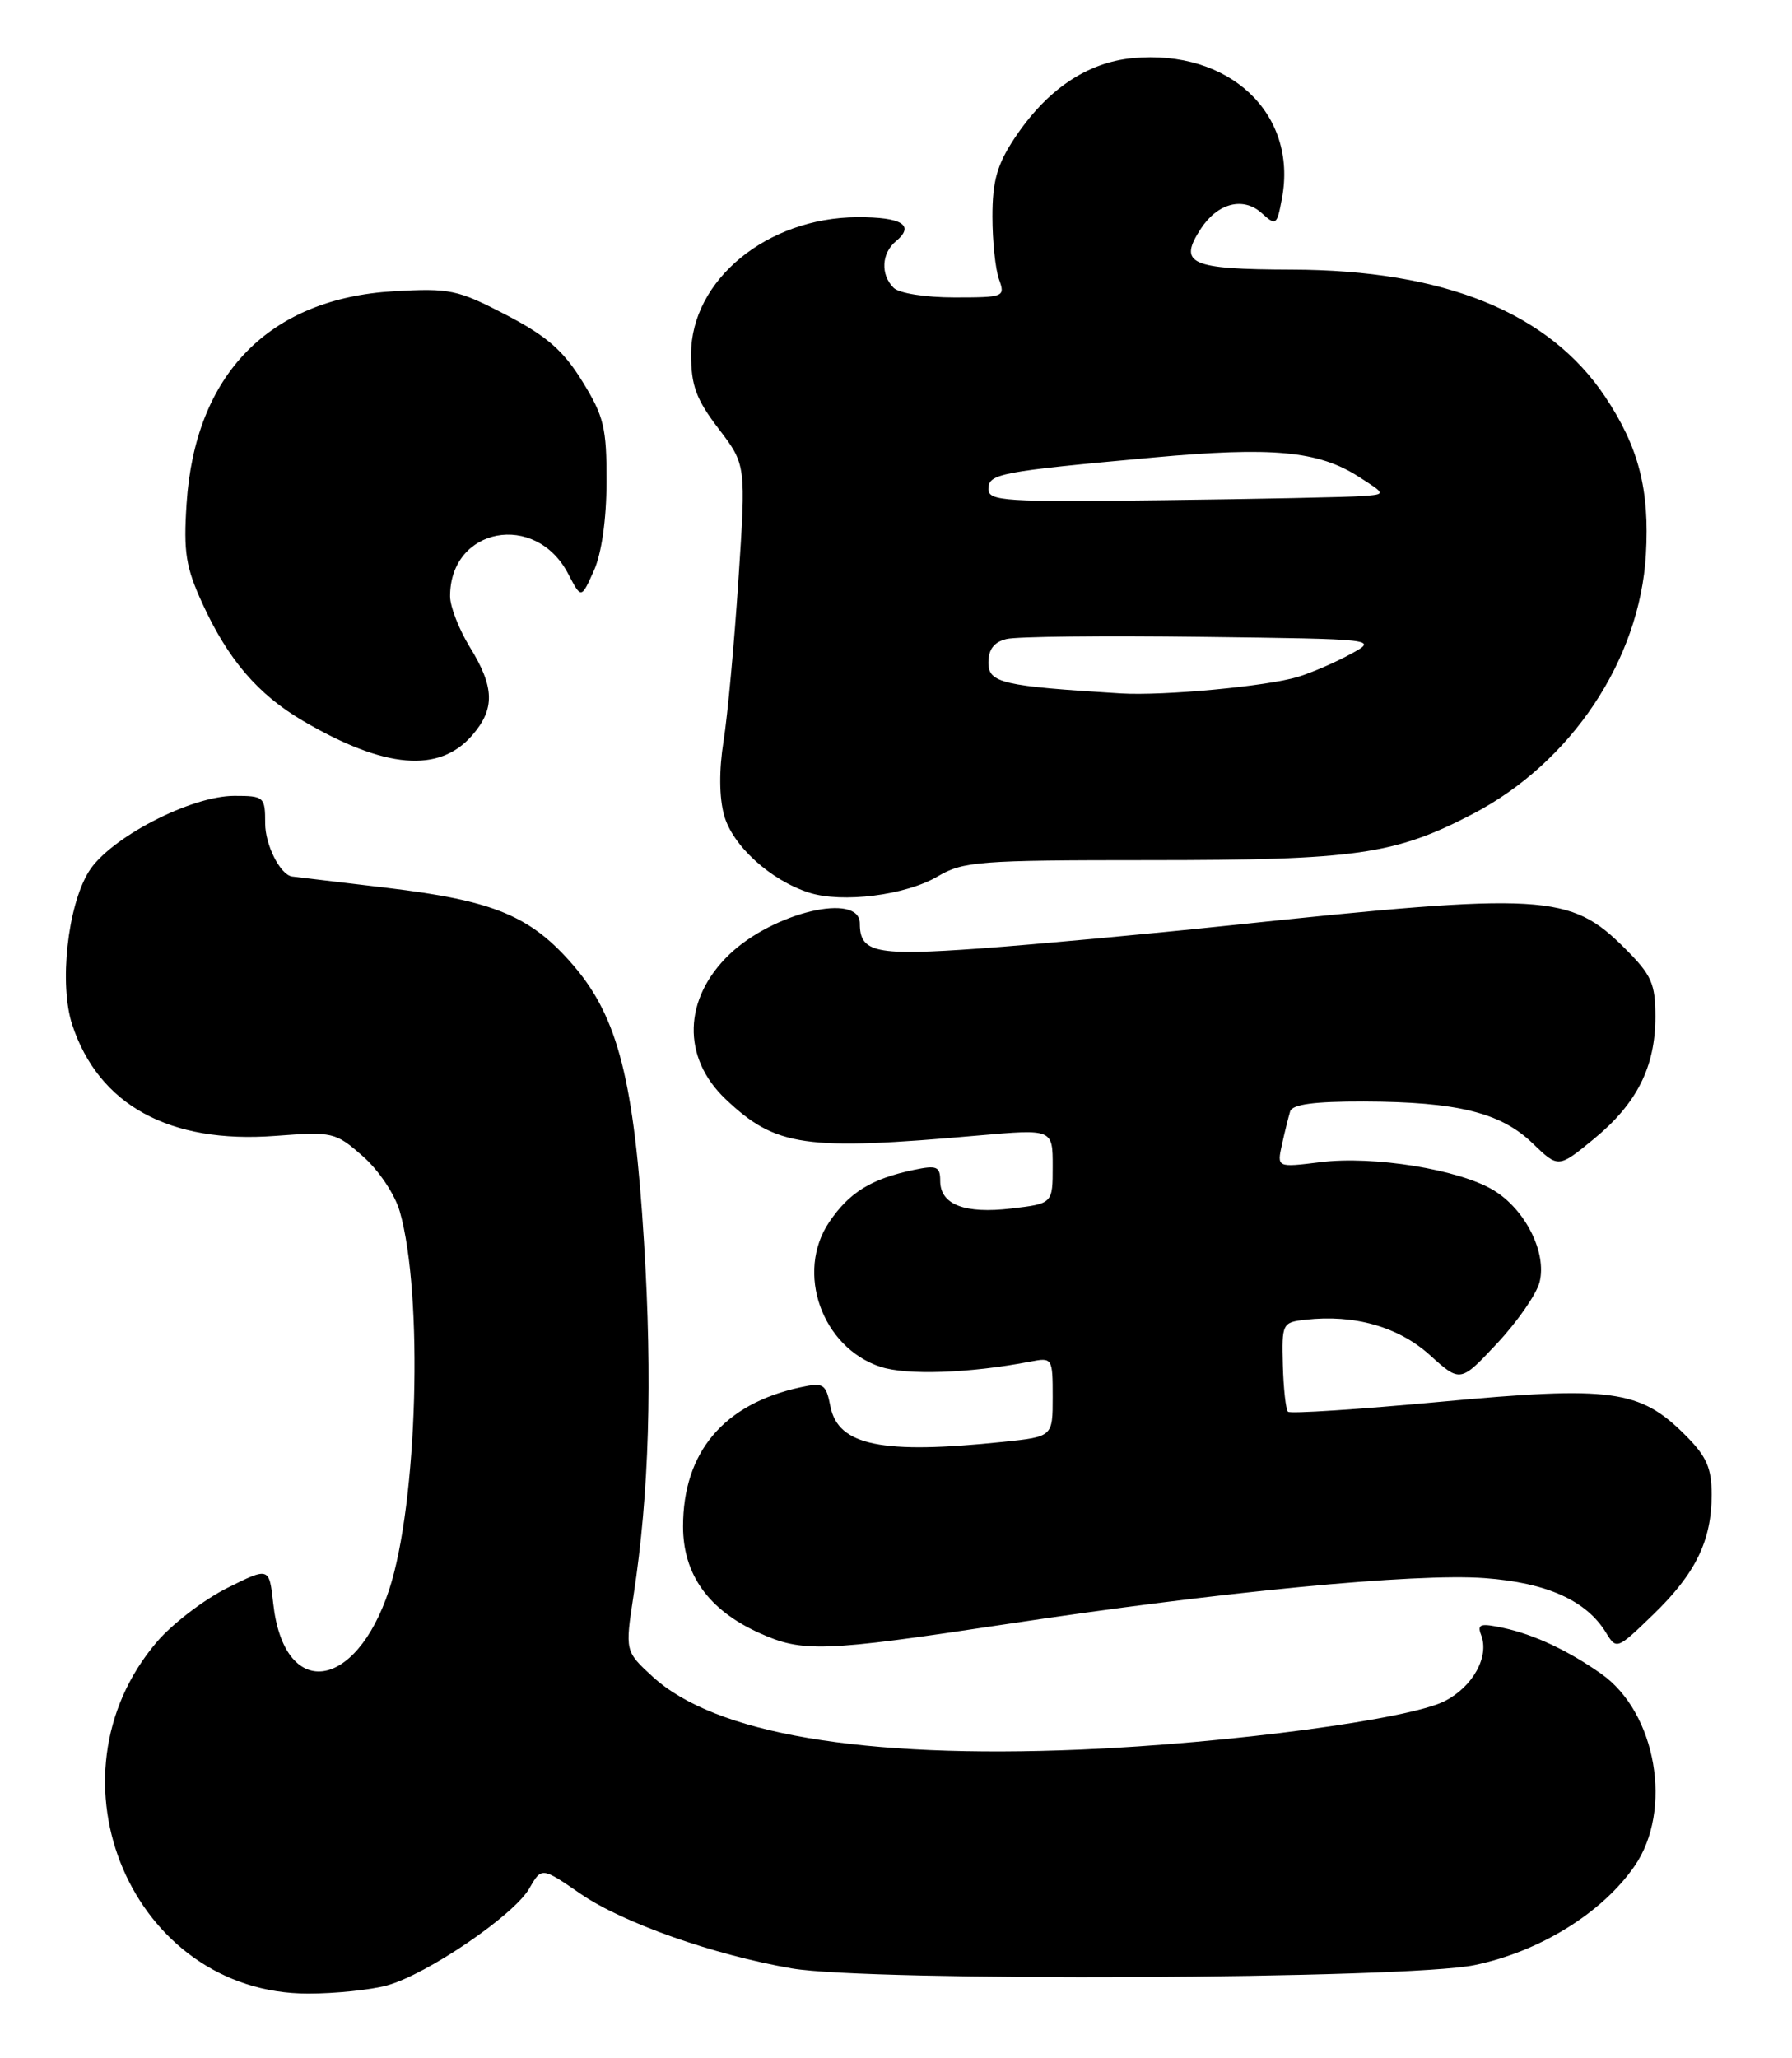 <?xml version="1.0" encoding="UTF-8" standalone="no"?>
<!DOCTYPE svg PUBLIC "-//W3C//DTD SVG 1.1//EN" "http://www.w3.org/Graphics/SVG/1.1/DTD/svg11.dtd" >
<svg xmlns="http://www.w3.org/2000/svg" xmlns:xlink="http://www.w3.org/1999/xlink" version="1.1" viewBox="0 0 223 256">
 <g >
 <path fill="currentColor"
d=" M 48.18 246.97 C 53.18 245.58 63.95 238.24 65.85 234.94 C 67.40 232.24 67.40 232.24 72.29 235.61 C 77.52 239.20 88.84 243.19 98.54 244.86 C 108.18 246.52 175.06 246.20 183.48 244.45 C 191.58 242.78 199.37 237.97 203.40 232.14 C 208.22 225.19 206.12 213.04 199.27 208.22 C 195.14 205.31 190.91 203.33 187.10 202.51 C 184.21 201.89 183.79 202.02 184.32 203.40 C 185.35 206.07 183.30 209.80 179.80 211.60 C 175.41 213.87 152.98 216.86 134.50 217.64 C 107.26 218.78 88.98 215.67 81.23 208.58 C 77.78 205.41 77.78 205.41 78.84 198.46 C 80.79 185.75 81.20 171.69 80.14 154.50 C 78.91 134.47 76.91 126.59 71.42 120.17 C 66.08 113.94 61.53 112.04 48.12 110.44 C 41.73 109.68 36.42 109.05 36.32 109.03 C 34.85 108.77 33.00 105.09 33.00 102.43 C 33.00 99.12 32.87 99.00 29.16 99.00 C 23.73 99.00 13.62 104.26 11.05 108.42 C 8.40 112.71 7.34 122.48 8.99 127.48 C 12.29 137.47 21.10 142.29 34.25 141.30 C 41.42 140.76 41.73 140.83 45.14 143.82 C 47.13 145.57 49.13 148.55 49.75 150.70 C 52.70 161.00 51.97 187.00 48.42 197.78 C 44.23 210.47 35.33 211.50 34.00 199.45 C 33.50 194.93 33.50 194.93 28.25 197.55 C 25.37 199.00 21.45 201.99 19.56 204.20 C 5.01 221.20 16.52 248.01 38.36 247.99 C 41.74 247.99 46.15 247.53 48.18 246.97 Z  M 125.05 202.06 C 151.84 198.01 176.10 195.67 184.76 196.31 C 192.47 196.88 197.40 199.09 199.84 203.07 C 201.16 205.23 201.21 205.21 205.70 200.87 C 211.00 195.76 213.00 191.66 213.00 185.93 C 213.00 182.59 212.37 181.17 209.70 178.50 C 204.07 172.87 200.54 172.39 179.31 174.37 C 169.11 175.32 160.55 175.88 160.28 175.61 C 160.01 175.34 159.72 172.73 159.64 169.81 C 159.50 164.64 159.58 164.49 162.44 164.17 C 168.51 163.47 174.05 165.05 177.94 168.57 C 181.73 171.99 181.73 171.99 186.33 167.08 C 188.85 164.38 191.22 160.96 191.59 159.48 C 192.51 155.83 189.83 150.47 185.88 148.07 C 181.62 145.48 170.91 143.74 164.31 144.57 C 158.90 145.24 158.90 145.24 159.53 142.37 C 159.88 140.79 160.34 138.94 160.55 138.25 C 160.82 137.37 163.55 137.01 169.72 137.02 C 181.34 137.06 186.76 138.40 190.71 142.21 C 193.92 145.31 193.92 145.31 198.32 141.70 C 203.69 137.30 206.00 132.72 206.00 126.48 C 206.00 122.36 205.53 121.29 202.21 117.98 C 195.40 111.16 192.16 110.98 153.00 115.12 C 142.82 116.19 128.89 117.48 122.03 117.98 C 108.94 118.92 107.00 118.52 107.00 114.88 C 107.00 110.94 96.23 113.49 90.77 118.72 C 85.02 124.23 84.83 131.55 90.30 136.73 C 96.56 142.66 100.12 143.17 121.75 141.25 C 131.00 140.44 131.00 140.44 131.00 145.08 C 131.00 149.72 131.00 149.72 125.87 150.33 C 120.03 151.02 117.00 149.85 117.00 146.89 C 117.00 145.11 116.58 144.93 113.75 145.52 C 108.41 146.64 105.71 148.31 103.20 152.00 C 98.96 158.26 102.26 167.61 109.56 170.02 C 112.83 171.10 120.64 170.83 128.25 169.37 C 130.95 168.85 131.00 168.93 131.00 173.78 C 131.00 178.72 131.00 178.72 124.85 179.36 C 109.74 180.94 104.32 179.83 103.34 174.97 C 102.78 172.13 102.49 171.95 99.62 172.57 C 90.07 174.63 85.00 180.64 85.00 189.88 C 85.00 195.84 88.15 200.26 94.46 203.12 C 99.86 205.57 102.37 205.49 125.05 202.06 Z  M 116.67 109.03 C 119.86 107.15 121.78 107.00 143.01 107.00 C 168.73 107.00 173.55 106.31 183.22 101.28 C 195.52 94.88 204.06 82.10 204.82 68.98 C 205.29 60.90 203.92 55.60 199.74 49.34 C 192.74 38.87 179.73 33.59 160.76 33.54 C 148.03 33.50 146.57 32.84 149.45 28.43 C 151.54 25.25 154.72 24.44 157.01 26.51 C 158.79 28.12 158.90 28.04 159.53 24.68 C 161.51 14.11 152.94 6.08 140.93 7.23 C 135.22 7.78 130.23 11.18 126.21 17.26 C 124.08 20.48 123.50 22.54 123.50 26.93 C 123.50 29.99 123.87 33.51 124.32 34.75 C 125.11 36.93 124.95 37.00 118.77 37.00 C 115.15 37.00 111.88 36.48 111.20 35.80 C 109.56 34.16 109.69 31.50 111.49 30.01 C 113.89 28.02 112.25 27.00 106.69 27.02 C 95.45 27.07 86.00 34.85 86.00 44.06 C 86.00 47.97 86.63 49.67 89.42 53.33 C 92.84 57.81 92.84 57.81 91.89 72.15 C 91.37 80.04 90.54 89.06 90.04 92.19 C 89.47 95.76 89.49 99.20 90.11 101.42 C 91.15 105.20 95.88 109.50 100.68 111.04 C 104.81 112.36 112.71 111.37 116.67 109.03 Z  M 58.75 91.48 C 61.62 88.18 61.55 85.50 58.47 80.50 C 57.12 78.30 56.01 75.46 56.01 74.18 C 55.99 65.60 66.65 63.58 70.71 71.39 C 72.33 74.50 72.33 74.50 73.90 71.00 C 74.87 68.84 75.47 64.61 75.48 59.92 C 75.50 53.21 75.15 51.78 72.46 47.43 C 70.09 43.59 68.03 41.80 62.96 39.16 C 56.94 36.03 55.99 35.83 49.00 36.23 C 33.49 37.13 24.27 46.57 23.22 62.64 C 22.82 68.72 23.12 70.57 25.22 75.14 C 28.40 82.07 32.12 86.40 37.70 89.67 C 47.87 95.63 54.64 96.21 58.75 91.48 Z  M 139.50 86.26 C 124.74 85.36 123.00 84.96 123.00 82.44 C 123.00 80.78 123.69 79.87 125.25 79.49 C 126.49 79.18 137.40 79.06 149.50 79.22 C 171.50 79.50 171.50 79.50 168.06 81.37 C 166.17 82.41 163.24 83.67 161.56 84.19 C 157.72 85.37 144.80 86.58 139.50 86.26 Z  M 123.00 60.84 C 123.00 58.92 124.32 58.67 143.55 56.91 C 158.33 55.56 164.04 56.09 169.03 59.27 C 172.50 61.49 172.50 61.49 169.50 61.71 C 167.85 61.84 156.71 62.07 144.75 62.22 C 125.03 62.47 123.00 62.34 123.00 60.84 Z "/>
</g>
</svg>